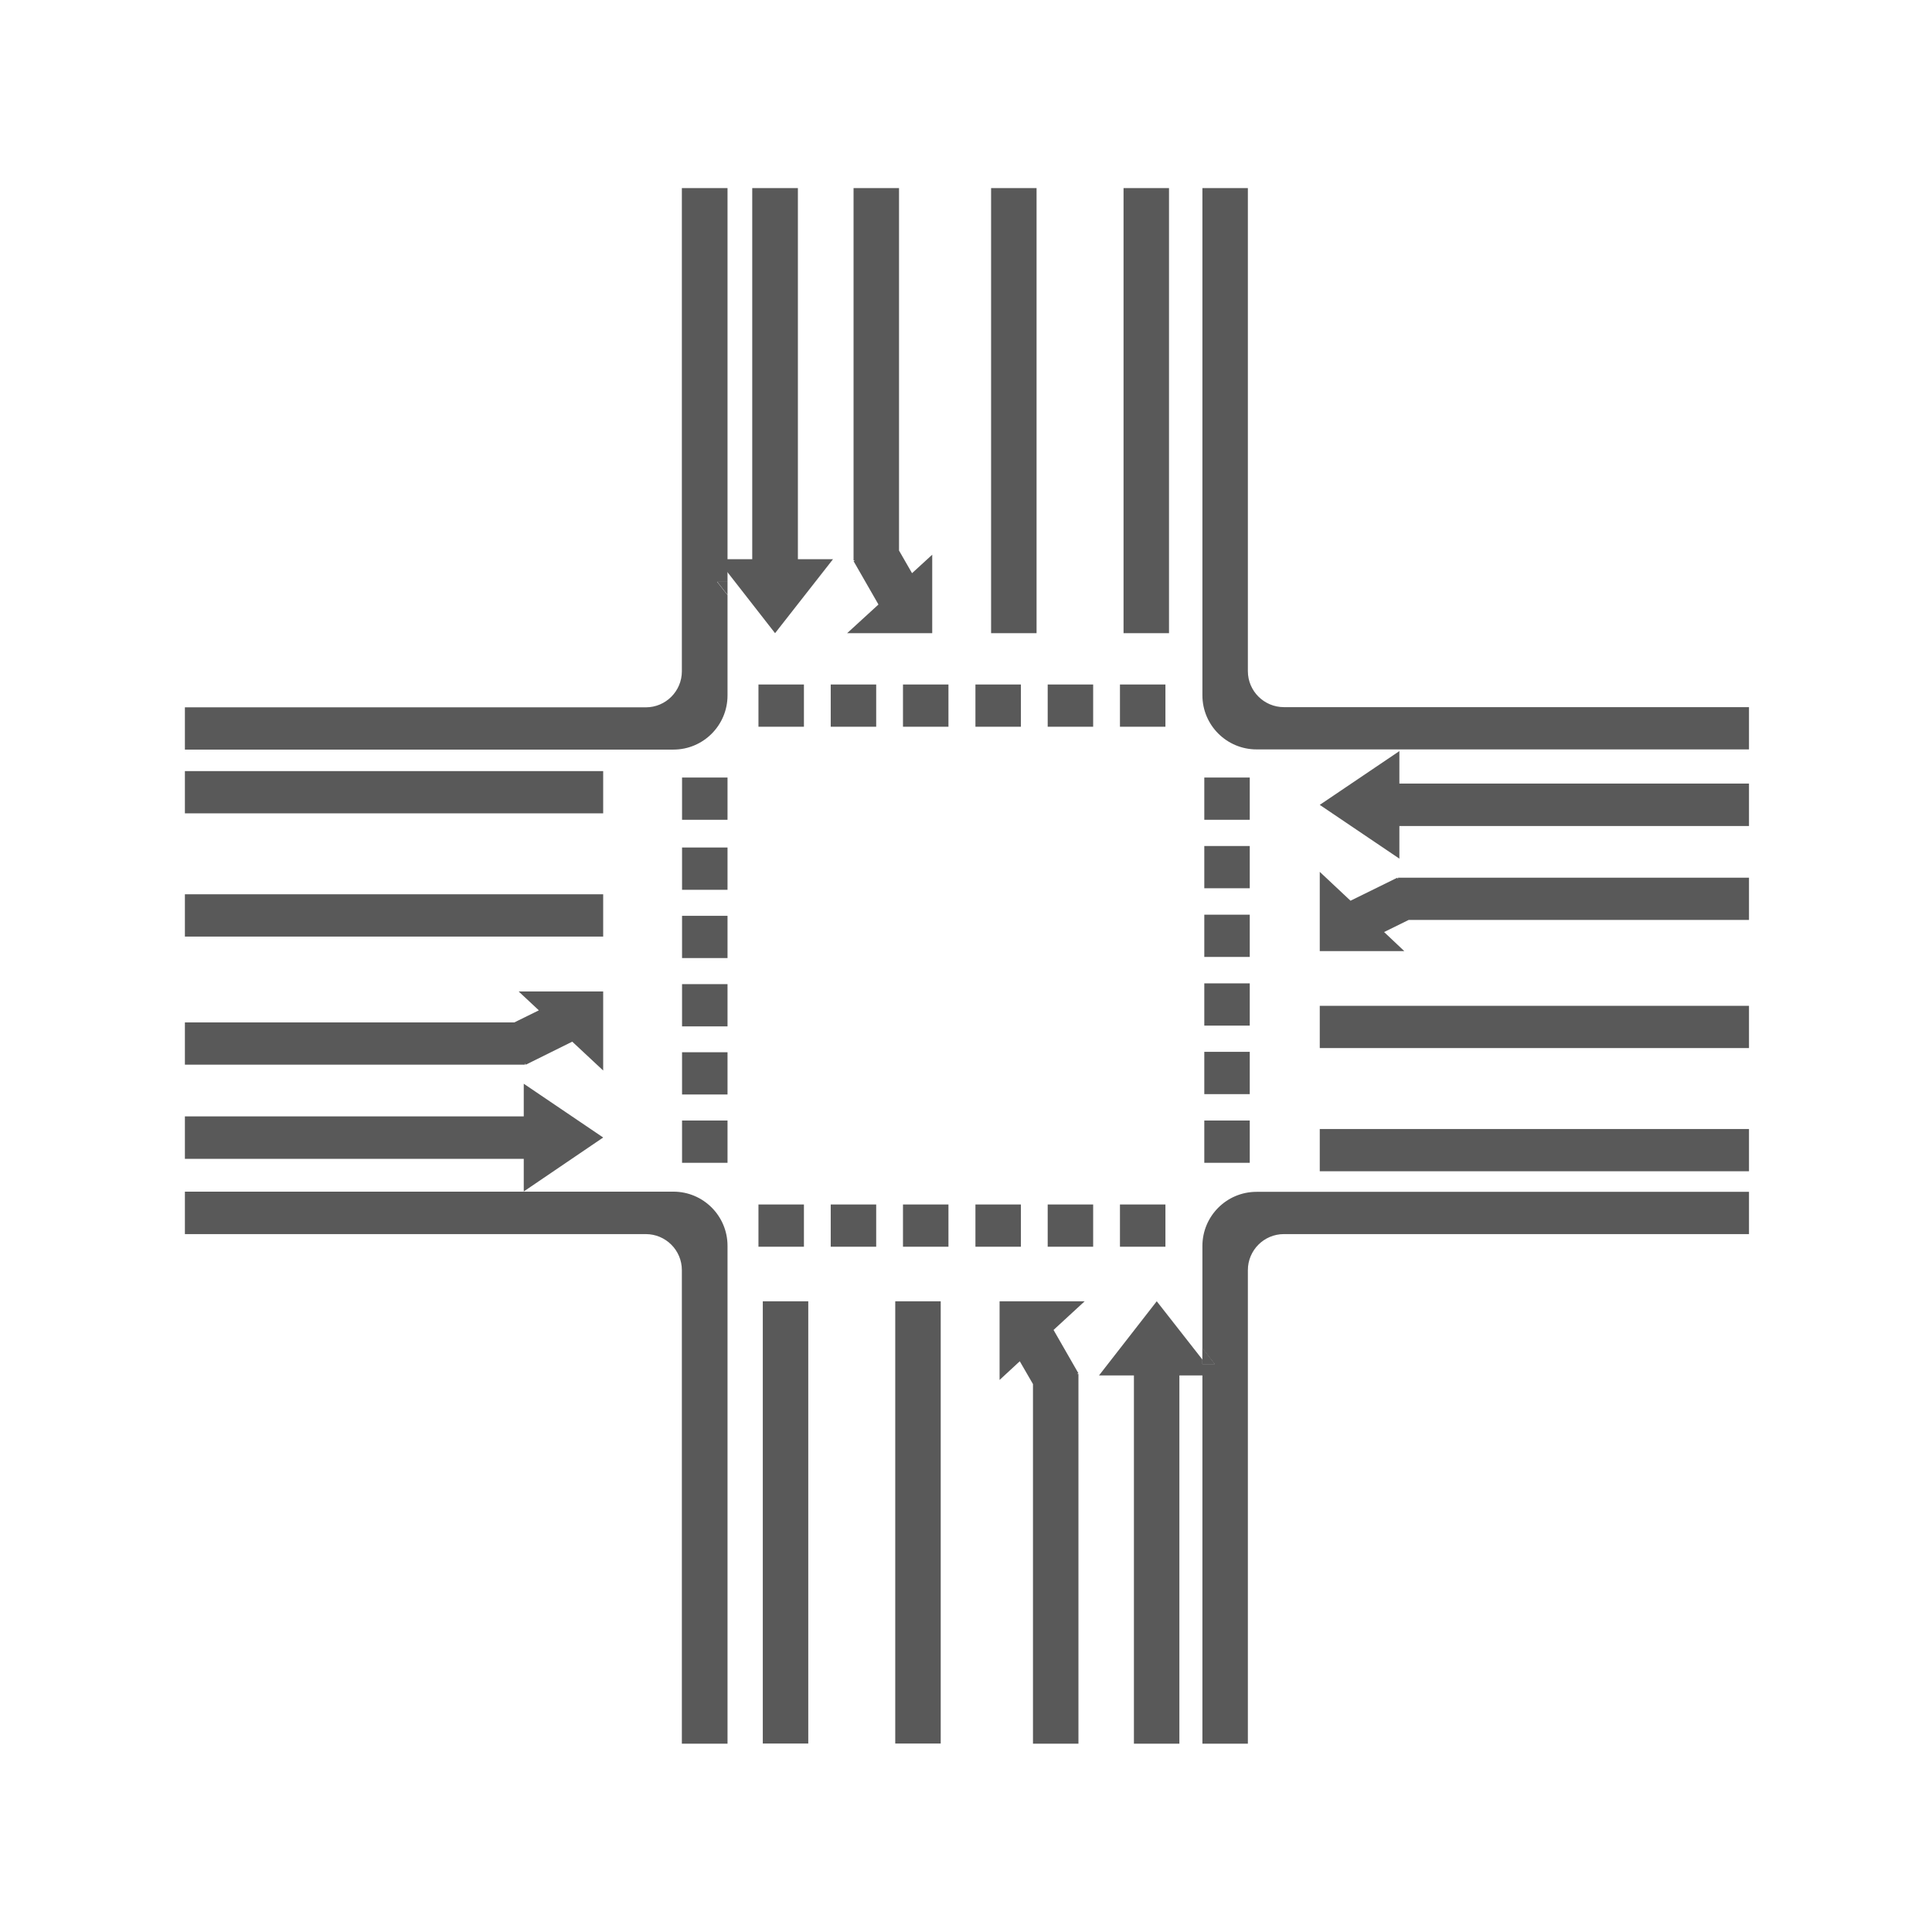 <?xml version="1.0" standalone="no"?><!DOCTYPE svg PUBLIC "-//W3C//DTD SVG 1.1//EN" "http://www.w3.org/Graphics/SVG/1.1/DTD/svg11.dtd"><svg t="1706265964389" class="icon" viewBox="0 0 1024 1024" version="1.1" xmlns="http://www.w3.org/2000/svg" p-id="6020" width="48" height="48" xmlns:xlink="http://www.w3.org/1999/xlink"><path d="M927 374.8v22.4H666c-15.8 0-28.7-12.8-28.7-28.7V99.7h24.1v256c0 10.6 8.6 19.1 19.1 19.1H927zM638.3 448.4h24.1v22.4h-24.1zM638.3 521.2h24.1v22.4h-24.1zM638.3 593.9h24.1v22.4h-24.1zM638.3 412.1h24.1v22.4h-24.1zM638.3 484.8h24.1v22.4h-24.1zM638.3 557.5h24.1v22.4h-24.1zM643.8 723h-6.5v-8.4zM361.4 99.7h24.2v208.7h-5.5l5.5 7v53.2c0 15.8-12.8 28.7-28.7 28.7H98v-22.4h244.3c10.6 0 19.1-8.6 19.1-19.1V99.7zM402 362.8h24.1v22.4H402z" fill="#595959" p-id="6021"></path><path d="M385.6 308.4v6.9l-5.4-6.9zM361.5 449.2h24.1v22.4h-24.1zM361.5 521.6h24.1V544h-24.1zM361.5 593.9h24.1v22.4h-24.1zM361.5 412.1h24.1v22.4h-24.1zM361.5 485.4h24.1v22.4h-24.1zM361.5 557.7h24.1v22.4h-24.1zM478.6 362.8h24.1v22.4h-24.1zM555.3 362.8h24.1v22.4h-24.1zM440.3 362.8h24.1v22.4h-24.1zM517 362.8h24.1v22.4H517zM593.6 362.8h24.1v22.4h-24.1zM385.6 660.3v263.9h-24.2v-251c0-10.6-8.6-19.1-19.1-19.1H98v-22.5h258.9c15.9 0 28.7 12.9 28.7 28.7zM440.3 638.4h24.1v22.4h-24.1zM517 638.4h24.1v22.4H517zM593.6 638.4h24.1v22.4h-24.1zM402 638.4h24.1v22.4H402zM478.6 638.4h24.1v22.4h-24.1zM555.3 638.4h24.1v22.4h-24.1zM927 631.6v22.5H680.5c-10.6 0-19.1 8.6-19.1 19.1v251h-24.1V723h6.5l-6.5-8.3v-54.3c0-15.8 12.8-28.7 28.7-28.7h261zM319.7 525.5v41.9l-16.4-15.3-24.6 12.2-0.4-0.7v0.7H98v-22.4h174.6l13-6.4-10.7-10zM98 474h221.7v22.4H98zM98 408.7h221.7v22.4H98zM277.6 631.5v-17.3H98v-22.5h179.6v-17.3l42.1 28.5zM571.6 727.9l-0.8 0.4h0.8v195.9h-24.1V733.6l-7-12.1-10.7 9.9v-41.7h45.1l-16.5 15.2zM474.5 689.7h24.1v234.4h-24.1zM404.3 689.7h24.1v234.4h-24.1zM637.3 720.6v8.4h-12.2v195.2H601V729h-18.5l30.6-39.3z" fill="#595959" p-id="6022"></path><path d="M643.8 723h-6.5v-8.4zM927 465.2v22.4H746.6l-13 6.4 10.7 10.1h-44.8v-42l16.3 15.3 24.8-12.2 0.4 0.7v-0.7zM699.5 533.1H927v22.4H699.5zM699.5 598.4H927v22.4H699.5zM927 415.3v22.5H741.7v17.3l-42.2-28.5 42.2-28.5v17.2z" fill="#595959" p-id="6023"></path><path d="M494.1 294v41.6H449l16.6-15.2-13.2-23 0.7-0.4h-0.7V99.7h24.1v192.1l6.9 12zM441.5 296.4l-30.7 39.2-25.2-32.3v-6.9h13.1V99.7h24.2v196.7zM525.3 99.7h24.1v235.9h-24.1zM595.5 99.7h24.1v235.9h-24.1zM385.6 296.4v6.9l-5.4-6.9z" fill="#595959" p-id="6024"></path></svg>